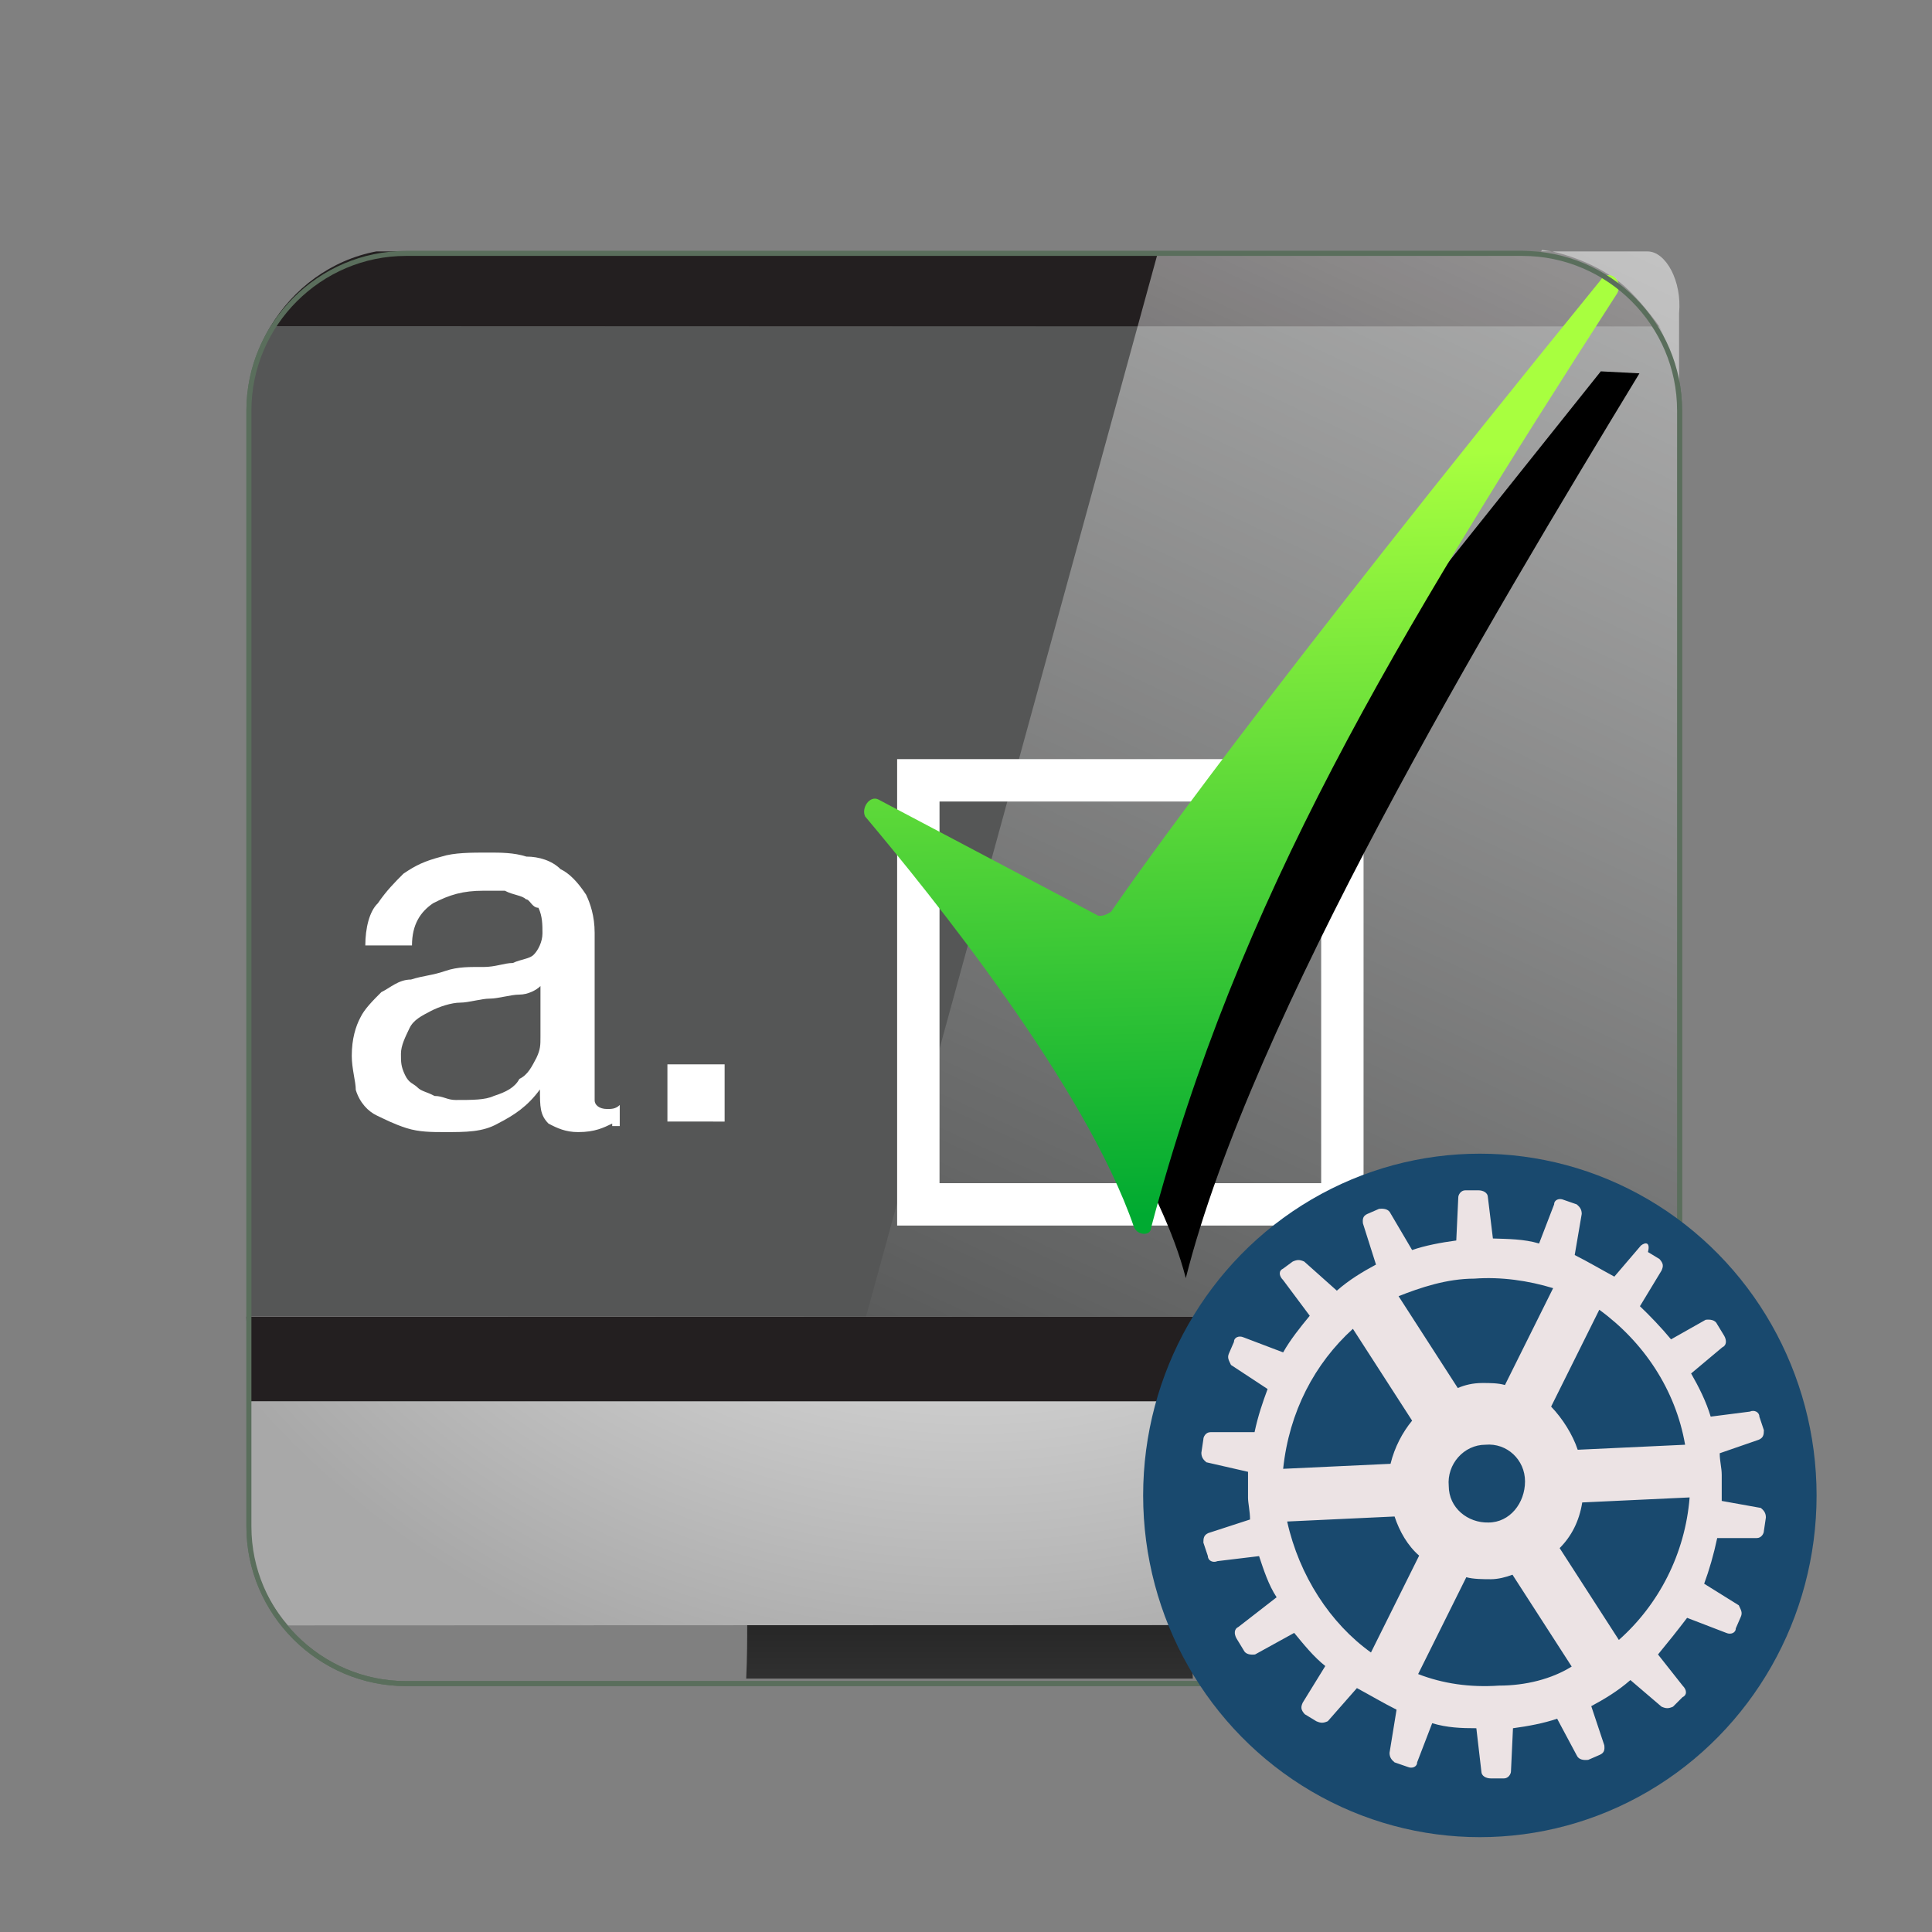 <?xml version="1.0" encoding="utf-8"?>
<!-- Generator: Adobe Illustrator 19.2.1, SVG Export Plug-In . SVG Version: 6.00 Build 0)  -->
<svg version="1.1" id="Layer_1" xmlns="http://www.w3.org/2000/svg" xmlns:xlink="http://www.w3.org/1999/xlink" x="0px" y="0px"
	 viewBox="0 0 385 385" style="enable-background:new 0 0 385 385;" xml:space="preserve">
<rect x="0" y="0" width="385" height="385" fill="#808080" stroke="none"/>
<style type="text/css">
	.st0{fill:none;stroke:#5A6E5C;stroke-width:0.997;stroke-miterlimit:10;}
	.st1{fill:none;}
	.st2{fill:url(#SVGID_1_);}
	.st3{fill:url(#SVGID_2_);}
	.st4{fill:#231F20;}
	.st5{fill:#555656;}
	.st6{opacity:0.52;fill:url(#SVGID_3_);enable-background:new    ;}
	.st7{opacity:0.52;fill:url(#SVGID_4_);enable-background:new    ;}
	.st8{fill:none;stroke:#FFFFFF;stroke-width:8.446;stroke-miterlimit:10;}
	.st9{fill:url(#SVGID_5_);}
	.st10{fill:#FFFFFF;}
	.st11{fill:#19496E;}
	.st12{fill:#ECE3E4;}
</style>
<path id="square" class="st0" d="M303.4,335.5H80.9c-17.2,0-31.3-14.1-31.3-31.3V81.8c0-17.2,14.1-31.3,31.3-31.3h222.5
	c17.2,0,31.3,14.1,31.3,31.3v222.5C334.7,321.5,320.6,335.5,303.4,335.5z"/>
<g>
	<path class="st1" d="M237.5,323.8c0,2.5,0,6.4,0.2,10.7h65.7c9.4,0,17.8-4.2,23.5-10.7H237.5z"/>
	<path class="st1" d="M291.4,49.5H80.9c-1,0-1.9,0.1-2.9,0.1h213.3L291.4,49.5z"/>
	
		<linearGradient id="SVGID_1_" gradientUnits="userSpaceOnUse" x1="98.571" y1="437.189" x2="98.571" y2="405.222" gradientTransform="matrix(1.96 0 0 1.96 0 -472.36)">
		<stop  offset="0" style="stop-color:#CECECE"/>
		<stop  offset="0.497" style="stop-color:#3A3A3A"/>
		<stop  offset="0.62" style="stop-color:#3A3A3A"/>
		<stop  offset="1" style="stop-color:#252525"/>
	</linearGradient>
	<path class="st2" d="M237.5,323.8h-88.6c0,2.6,0,6.4-0.2,10.7h89C237.5,330.2,237.4,326.3,237.5,323.8z"/>
	
		<radialGradient id="SVGID_2_" cx="93.144" cy="338.889" r="38.916" gradientTransform="matrix(4.623 0 0 3.987 -236.786 -1164.398)" gradientUnits="userSpaceOnUse">
		<stop  offset="0" style="stop-color:#FFFFFF"/>
		<stop  offset="1" style="stop-color:#A8A8A8"/>
	</radialGradient>
	<path class="st3" d="M328,323.8c0,0.2,7-9.3,6.9-19.5c-0.1-12-0.1-25-0.1-25H174.6h-125v24c0,7.9,3,15.1,7.8,20.6L328,323.8z"/>
	<path class="st4" d="M309.3,50.1H75c-9,1.7-16.6,7.4-21.1,15h276.8c0,0-5.2-7.4-9.4-9.9C315.8,51.4,309.3,50.1,309.3,50.1z"/>
	<path class="st5" d="M334.7,262.4c0,0-0.8-175.9,0-181.6s-4-15.7-4-15.7L53.9,65c-2.7,4.6-4.3,10-4.3,15.7v181.6L334.7,262.4"/>
	
		<linearGradient id="SVGID_3_" gradientUnits="userSpaceOnUse" x1="170.799" y1="120.911" x2="111.455" y2="248.173" gradientTransform="matrix(1.96 0 0 1.96 0 -184.24)">
		<stop  offset="0" style="stop-color:#FFFFFF"/>
		<stop  offset="8.962709e-02" style="stop-color:#FFFFFF;stop-opacity:0.91"/>
		<stop  offset="1" style="stop-color:#FFFFFF;stop-opacity:0"/>
	</linearGradient>
	<path class="st6" d="M328.3,50.1h-97.5l-62.7,228.6h166.5V62.4C335.2,56.1,332,50.1,328.3,50.1z"/>
	
		<linearGradient id="SVGID_4_" gradientUnits="userSpaceOnUse" x1="164.215" y1="251.614" x2="100.42" y2="388.422" gradientTransform="matrix(1.96 0 0 1.96 0 -472.36)">
		<stop  offset="0" style="stop-color:#FFFFFF"/>
		<stop  offset="8.962709e-02" style="stop-color:#FFFFFF;stop-opacity:0.91"/>
		<stop  offset="1" style="stop-color:#FFFFFF;stop-opacity:0"/>
	</linearGradient>
	<path class="st7" d="M309.3,50.1c-0.7-0.1-1.3-0.2-2-0.3c-0.1,0.1-0.1,0.2-0.2,0.3H309.3z"/>
	<polygon class="st4" points="49.6,279.2 334.7,279.2 334.7,262.4 49.1,262.4 	"/>
</g>
<rect x="183" y="155.5" class="st8" width="84.5" height="84.5"/>
<path d="M319,74c-44.8,56.2-91.2,114-91.2,114l-53.6-28.3c0,0,52.8,58.7,62.1,95c13.1-51.9,60.4-130.9,90.4-180.3L319,74z"/>
<linearGradient id="SVGID_5_" gradientUnits="userSpaceOnUse" x1="175.526" y1="217.812" x2="173.491" y2="141.04" gradientTransform="matrix(1.96 0 0 1.96 -93.12 -185.24)">
	<stop  offset="0" style="stop-color:#00AA31"/>
	<stop  offset="1" style="stop-color:#A8FF3F"/>
</linearGradient>
<path class="st9" d="M172.4,162.7c13.1,15.6,43.9,53.6,53.6,81.9c0.8,1.7,3.4,1.7,3.4,0c17.3-65.5,48.1-116.6,92.9-186.2
	c1.3-2.5-1.7-5.1-3.4-2.5c-68,83.6-92.9,119.1-97.5,125.8c-1.3,0.8-1.7,0.8-2.5,0.8L175,159.3C173.3,158.5,171.6,161,172.4,162.7z"
	/>
<g>
	<path class="st10" d="M122,223.9c-1.7,0.8-3.4,1.7-6.8,1.7c-2.5,0-4.2-0.8-5.9-1.7c-1.7-1.7-1.7-3.4-1.7-6.8
		c-2.5,3.4-5.1,5.1-8.4,6.8c-3,1.7-6.3,1.7-10.6,1.7c-2.5,0-5.1,0-7.6-0.8s-4.2-1.7-5.9-2.5c-1.7-0.8-3.4-2.5-4.2-5.1
		c0-1.7-0.8-4.2-0.8-6.8c0-3.4,0.8-5.9,1.7-7.6c0.8-1.7,2.5-3.4,4.2-5.1c1.7-0.8,3.4-2.5,5.9-2.5c2.5-0.8,4.2-0.8,6.8-1.7
		s5.1-0.8,7.6-0.8s4.2-0.8,5.9-0.8c1.7-0.8,3.4-0.8,4.2-1.7c0.8-0.8,1.7-2.5,1.7-4.2s0-3.4-0.8-5.1c-1.3,0-1.7-1.7-2.5-1.7
		c-0.8-0.8-2.5-0.8-4.2-1.7c-1.7,0-2.5,0-4.2,0c-4.2,0-6.8,0.8-10.1,2.5c-2.5,1.7-4.2,4.2-4.2,8.4h-9.3c0-3.4,0.8-6.8,2.5-8.4
		c1.7-2.5,3.4-4.2,5.1-5.9c2.5-1.7,4.2-2.5,7.6-3.4c2.5-0.8,5.9-0.8,9.3-0.8c2.5,0,5.1,0,7.6,0.8c2.5,0,5.1,0.8,6.8,2.5
		c1.7,0.8,3.4,2.5,5.1,5.1c0.8,1.7,1.7,4.2,1.7,7.6v28.3c0,2.5,0,3.4,0,5.1c0,0.8,0.8,1.7,2.5,1.7c0.8,0,1.7,0,2.5-0.8v4.2H122
		V223.9z M107.7,196.5c-0.8,0.8-2.5,1.7-4.2,1.7s-4.2,0.8-5.9,0.8s-4.2,0.8-5.9,0.8c-1.7,0-4.2,0.8-5.9,1.7s-3.4,1.7-4.2,3.4
		s-1.7,3.4-1.7,5.1c0,1.7,0,2.5,0.8,4.2s1.7,1.7,2.5,2.5s1.7,0.8,3.4,1.7c1.7,0,2.5,0.8,4.2,0.8c3.4,0,5.9,0,7.6-0.8
		c2.5-0.8,4.2-1.7,5.1-3.4c1.7-0.8,2.5-2.5,3.4-4.2c0.8-1.7,0.8-2.5,0.8-4.2L107.7,196.5z"/>
	<path class="st10" d="M144.4,212.1v11.4H133v-11.4H144.4z"/>
</g>
<path id="square_9_" class="st0" d="M303.4,335.5H80.9c-17.2,0-31.3-14.1-31.3-31.3V81.8c0-17.2,14.1-31.3,31.3-31.3h222.5
	c17.2,0,31.3,14.1,31.3,31.3v222.5C334.7,321.5,320.6,335.5,303.4,335.5z"/>
<g id="Layer_3_1_">
	<g id="Gear_1_">
		<ellipse class="st11" cx="294.9" cy="298" rx="67.1" ry="68.1"/>
		<path class="st12" d="M327,248.2l-5.3,6.2c-2.6-1.4-5.3-3-7.9-4.3l1.4-8.2c0-0.9-0.4-1.4-1-1.9l-2.6-0.9c-0.9-0.4-1.9,0-1.9,0.9
			l-3,7.8c-3-0.9-6.2-0.9-9.2-1l-1-8.2c0-0.9-0.9-1.4-1.9-1.4H292c-0.9,0-1.4,0.9-1.4,1.4l-0.4,8.6c-3,0.4-6.2,1-8.8,1.9l-4.3-7.3
			c-0.4-0.9-1.4-1-2.3-0.9l-2.3,1c-0.9,0.4-1,1-0.9,1.9l2.6,8.2c-2.6,1.4-5.3,3-7.8,5.2l-6.5-5.8c-0.9-0.4-1.4-0.4-2.3,0l-1.9,1.4
			c-0.9,0.4-0.9,1.4,0,2.3l5.3,7.1c-1.9,2.3-3.9,4.8-5.3,7.3l-7.9-3c-0.9-0.4-1.9,0-1.9,0.9l-1,2.3c-0.4,0.9,0,1.4,0.4,2.3l7.3,4.8
			c-1,2.7-1.9,5.3-2.6,8.6l0,0h-8.8c-0.9,0-1.4,0.9-1.4,1.4l-0.4,2.7c0,0.9,0.4,1.4,1,1.9l8.3,1.9c0,1.4,0,3,0,5.2
			c0,1,0.4,2.7,0.4,4.3l0,0l-8.3,2.7c-0.9,0.4-1,1-1,1.9l0.9,2.7c0,0.9,1,1.4,1.9,1l8.3-1c0.9,2.7,1.9,5.8,3.5,8.2l-7.6,5.9
			c-0.9,0.4-0.9,1.4-0.4,2.3l1.4,2.3c0.4,0.9,1.4,1,2.3,0.9l7.8-4.3c1.9,2.3,3.9,4.8,6.2,6.6l-4.5,7.3c-0.4,0.9-0.4,1.4,0.4,2.3
			l2.3,1.4c0.9,0.4,1.4,0.4,2.3,0l5.8-6.6c2.6,1.4,5.3,3,7.9,4.3l-1.4,8.6c0,0.9,0.4,1.4,1,1.9l2.6,0.9c0.9,0.4,1.9,0,1.9-0.9l3-7.8
			c3,0.9,5.8,1,8.8,1l1,8.6c0,0.9,0.9,1.4,1.9,1.4h2.6c0.9,0,1.4-0.9,1.4-1.4l0.4-8.6c3-0.4,6.2-1,8.8-1.9l3.9,7.3
			c0.4,0.9,1.4,1,2.3,0.9l2.3-1c0.9-0.4,1-1,0.9-1.9l-2.6-7.8c2.6-1.4,5.3-3,7.8-5.2l6.2,5.3c0.9,0.4,1.4,0.4,2.3,0l1.9-1.9
			c0.9-0.4,0.9-1.4,0-2.3l-4.9-6.2c1.9-2.3,3.9-4.8,5.8-7.3l7.8,3c0.9,0.4,1.9,0,1.9-0.9l1-2.3c0.4-0.9,0-1.4-0.4-2.3l-6.9-4.3
			c1-2.7,1.9-5.8,2.6-9.1h7.9c0.9,0,1.4-0.9,1.4-1.4l0.4-2.7c0-0.9-0.4-1.4-1-1.9l-7.8-1.4c0-1.4,0-3.5,0-5.2c0-1.4-0.4-2.7-0.4-4.3
			l7.8-2.7c0.9-0.4,1-1,1-1.9l-0.9-2.7c0-0.9-1-1.4-1.9-1l-7.8,1c-0.9-3-2.3-5.8-3.9-8.6l6.2-5.2c0.9-0.4,0.9-1.4,0.4-2.3l-1.4-2.3
			c-0.4-0.9-1.4-1-2.3-0.9l-6.9,3.9c-1.9-2.3-4.3-4.8-6.2-6.6l4.3-7.1c0.4-0.9,0.4-1.4-0.4-2.3l-2.3-1.4
			C328.9,247.5,327.9,247.5,327,248.2z M293.8,254.8c5.3-0.4,10.8,0.4,15.7,1.9l-9.6,19.3c-1.4-0.4-3-0.4-4.5-0.4
			c-1.9,0-3.5,0.4-4.9,1l-11.8-18.3C283,256.6,288.3,254.8,293.8,254.8z M322.6,326.8l-11.8-18.3c2.3-2.3,3.9-5.3,4.5-9.1l21.4-1
			C335.8,309.7,330.5,319.8,322.6,326.8z M269.6,264.8l11.8,18.3c-1.9,2.3-3.5,5.3-4.3,8.6l-21.4,1
			C256.9,281.3,262,271.7,269.6,264.8z M288.7,296.1c-0.4-4.3,3-8.2,7.3-8.2c4.3-0.4,7.9,3,7.9,7.3s-3,8.2-7.3,8.2
			C292.5,303.5,288.7,300.5,288.7,296.1z M256.5,303.2l21.4-1c1,3,2.6,5.8,4.9,7.8l-9.6,19.3C265.1,323.5,258.9,314,256.5,303.2z
			 M298.7,335.9c-5.8,0.4-11.2-0.4-16.1-2.3l9.6-19.3c1.4,0.4,3.5,0.4,4.9,0.4s3-0.4,4.3-0.9l11.8,18.3
			C309.2,334.6,304,335.9,298.7,335.9z M335.8,287.9l-21.4,1c-1-3-3-6.2-5.3-8.6l9.6-19.3C327.5,267.4,333.9,276.9,335.8,287.9z"/>
	</g>
</g>
</svg>
